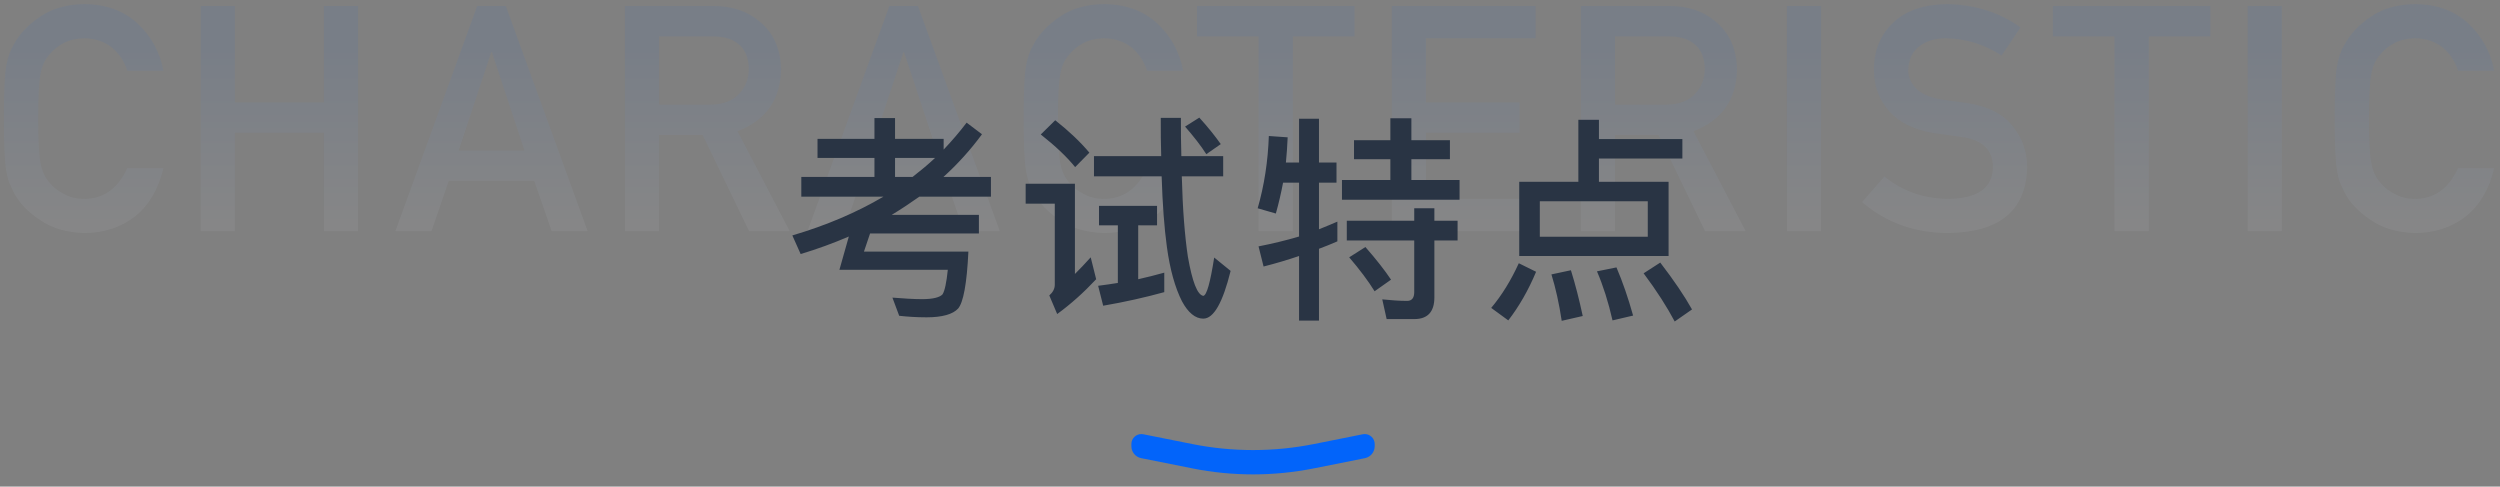 <?xml version="1.0" encoding="UTF-8"?>
<svg width="411px" height="80px" viewBox="0 0 411 80" version="1.1" xmlns="http://www.w3.org/2000/svg" xmlns:xlink="http://www.w3.org/1999/xlink">
    <rect x="0" y="0" width="411" height="80" fill="#808080" stroke="none"/>
    <title>考试特点</title>
    <defs>
        <linearGradient x1="50%" y1="19.396%" x2="50%" y2="100%" id="linearGradient-1">
            <stop stop-color="#0264FA" stop-opacity="0.06" offset="0%"></stop>
            <stop stop-color="#FFFFFF" stop-opacity="0.057" offset="100%"></stop>
        </linearGradient>
    </defs>
    <g id="蓝桥工程实践能力考试证书" stroke="none" stroke-width="1" fill="none" fill-rule="evenodd">
        <g id="证书专题备份-8" transform="translate(-755, -751)">
            <g id="考试特点" transform="translate(344, 740)">
                <g transform="translate(20, 11)">
                    <g transform="translate(391, 0)">
                        <g transform="translate(0.641, 0.676)">
                            <path d="M13.229,37.629 C16.445,37.629 19.229,36.715 21.582,34.887 C23.867,33.042 25.416,30.401 26.229,26.965 L20.287,26.965 C18.73,30.333 16.377,32.018 13.229,32.018 C11.908,32.018 10.774,31.738 9.826,31.18 C8.861,30.706 8.083,30.088 7.49,29.326 C6.762,28.531 6.28,27.49 6.043,26.203 C5.783,24.968 5.648,22.649 5.637,19.246 L5.637,18.814 C5.637,15.175 5.772,12.695 6.043,11.375 C6.28,10.122 6.762,9.098 7.49,8.303 C8.083,7.541 8.861,6.906 9.826,6.398 C10.774,5.908 11.908,5.645 13.229,5.611 C15.023,5.645 16.546,6.161 17.799,7.16 C19.001,8.21 19.83,9.479 20.287,10.969 L26.229,10.969 C25.636,7.871 24.214,5.273 21.963,3.174 C19.712,1.092 16.8,0.034 13.229,0 C10.317,0.034 7.888,0.728 5.941,2.082 C3.961,3.419 2.522,4.943 1.625,6.652 C1.066,7.549 0.652,8.726 0.381,10.182 C0.127,11.637 1.13686838e-13,14.515 1.13686838e-13,18.814 C1.13686838e-13,23.046 0.127,25.907 0.381,27.396 C0.516,28.192 0.686,28.852 0.889,29.377 C1.109,29.885 1.354,30.418 1.625,30.977 C2.522,32.686 3.961,34.193 5.941,35.496 C7.888,36.85 10.317,37.561 13.229,37.629 Z M37.967,37.324 L37.967,21.15 L52.618,21.15 L52.618,37.324 L58.229,37.324 L58.229,0.305 L52.618,0.305 L52.618,16.174 L37.967,16.174 L37.967,0.305 L32.356,0.305 L32.356,37.324 L37.967,37.324 Z M70.298,37.324 L73.142,29.047 L87.183,29.047 L90.052,37.324 L95.968,37.324 L82.511,0.305 L77.814,0.305 L64.357,37.324 L70.298,37.324 Z M85.583,24.07 L74.767,24.07 L80.124,7.896 L80.226,7.896 L85.583,24.07 Z M107.707,37.324 L107.707,21.506 L114.867,21.506 L122.51,37.324 L129.188,37.324 L120.605,20.896 C125.311,19.085 127.698,15.666 127.766,10.639 C127.664,7.219 126.437,4.587 124.084,2.742 C122.137,1.117 119.624,0.305 116.543,0.305 L102.096,0.305 L102.096,37.324 L107.707,37.324 Z M116.188,16.529 L107.707,16.529 L107.707,5.307 L116.492,5.307 C118.286,5.307 119.658,5.688 120.605,6.449 C121.807,7.312 122.425,8.709 122.459,10.639 C122.459,12.247 121.943,13.601 120.91,14.701 C119.861,15.886 118.286,16.495 116.188,16.529 Z M138.057,37.324 L140.901,29.047 L154.942,29.047 L157.811,37.324 L163.727,37.324 L150.27,0.305 L145.573,0.305 L132.116,37.324 L138.057,37.324 Z M153.342,24.07 L142.526,24.07 L147.883,7.896 L147.985,7.896 L153.342,24.07 Z M180.874,37.629 C184.09,37.629 186.875,36.715 189.228,34.887 C191.513,33.042 193.062,30.401 193.874,26.965 L187.933,26.965 C186.376,30.333 184.023,32.018 180.874,32.018 C179.554,32.018 178.42,31.738 177.472,31.18 C176.507,30.706 175.729,30.088 175.136,29.326 C174.408,28.531 173.926,27.49 173.689,26.203 C173.429,24.968 173.294,22.649 173.283,19.246 L173.283,18.814 C173.283,15.175 173.418,12.695 173.689,11.375 C173.926,10.122 174.408,9.098 175.136,8.303 C175.729,7.541 176.507,6.906 177.472,6.398 C178.42,5.908 179.554,5.645 180.874,5.611 C182.669,5.645 184.192,6.161 185.445,7.16 C186.646,8.21 187.476,9.479 187.933,10.969 L193.874,10.969 C193.282,7.871 191.86,5.273 189.609,3.174 C187.357,1.092 184.446,0.034 180.874,0 C177.963,0.034 175.534,0.728 173.587,2.082 C171.607,3.419 170.168,4.943 169.271,6.652 C168.712,7.549 168.298,8.726 168.027,10.182 C167.782,11.585 167.655,14.311 167.646,18.359 L167.646,18.814 C167.646,23.046 167.773,25.907 168.027,27.396 C168.162,28.192 168.331,28.852 168.535,29.377 C168.755,29.885 169,30.418 169.271,30.977 C170.168,32.686 171.607,34.193 173.587,35.496 C175.534,36.85 177.963,37.561 180.874,37.629 Z M211.91,37.324 L211.91,5.307 L222.041,5.307 L222.041,0.305 L196.143,0.305 L196.143,5.307 L206.273,5.307 L206.273,37.324 L211.91,37.324 Z M251.807,37.324 L251.807,32.018 L233.78,32.018 L233.78,21.15 L249.167,21.15 L249.167,16.174 L233.78,16.174 L233.78,5.611 L251.807,5.611 L251.807,0.305 L228.169,0.305 L228.169,37.324 L251.807,37.324 Z M264.867,37.324 L264.867,21.506 L272.027,21.506 L279.669,37.324 L286.347,37.324 L277.765,20.896 C282.471,19.085 284.857,15.666 284.925,10.639 C284.824,7.219 283.596,4.587 281.243,2.742 C279.297,1.117 276.783,0.305 273.702,0.305 L259.255,0.305 L259.255,37.324 L264.867,37.324 Z M273.347,16.529 L264.867,16.529 L264.867,5.307 L273.652,5.307 C275.446,5.307 276.817,5.688 277.765,6.449 C278.967,7.312 279.585,8.709 279.618,10.639 C279.618,12.247 279.102,13.601 278.07,14.701 C277.02,15.886 275.446,16.495 273.347,16.529 Z M298.746,37.324 L298.746,0.305 L293.135,0.305 L293.135,37.324 L298.746,37.324 Z M319.626,37.629 C328.106,37.527 332.439,33.939 332.626,26.863 C332.626,24.24 331.805,21.938 330.163,19.957 C328.504,17.943 325.939,16.699 322.469,16.225 C320.709,16.005 319.321,15.81 318.305,15.641 C316.477,15.302 315.148,14.693 314.319,13.812 C313.49,12.949 313.075,11.984 313.075,10.918 C313.109,9.141 313.727,7.803 314.928,6.906 C316.079,6.043 317.518,5.611 319.245,5.611 C322.579,5.679 325.635,6.627 328.411,8.455 L331.534,3.834 C328.132,1.38 324.128,0.102 319.524,0 C315.699,0.034 312.745,1.033 310.663,2.996 C308.513,4.977 307.438,7.583 307.438,10.816 C307.438,13.508 308.293,15.793 310.003,17.672 C311.661,19.5 314.082,20.676 317.264,21.201 C319.042,21.455 320.675,21.684 322.165,21.887 C325.415,22.445 327.023,24.104 326.989,26.863 C326.921,30.232 324.484,31.95 319.676,32.018 C315.614,31.984 312.11,30.757 309.165,28.336 L305.483,32.551 C309.427,35.936 314.141,37.629 319.626,37.629 Z M352.617,37.324 L352.617,5.307 L362.747,5.307 L362.747,0.305 L336.849,0.305 L336.849,5.307 L346.98,5.307 L346.98,37.324 L352.617,37.324 Z M374.486,37.324 L374.486,0.305 L368.875,0.305 L368.875,37.324 L374.486,37.324 Z M396.407,37.629 C399.623,37.629 402.408,36.715 404.76,34.887 C407.046,33.042 408.594,30.401 409.407,26.965 L403.465,26.965 C401.908,30.333 399.555,32.018 396.407,32.018 C395.087,32.018 393.952,31.738 393.005,31.18 C392.04,30.706 391.261,30.088 390.669,29.326 C389.941,28.531 389.458,27.49 389.221,26.203 C388.951,24.917 388.815,22.454 388.815,18.814 C388.815,15.175 388.951,12.695 389.221,11.375 C389.458,10.122 389.941,9.098 390.669,8.303 C391.261,7.541 392.04,6.906 393.005,6.398 C393.952,5.908 395.087,5.645 396.407,5.611 C398.201,5.645 399.725,6.161 400.977,7.16 C402.179,8.21 403.008,9.479 403.465,10.969 L409.407,10.969 C408.814,7.871 407.393,5.273 405.141,3.174 C402.89,1.092 399.979,0.034 396.407,0 C393.495,0.034 391.066,0.728 389.12,2.082 C387.139,3.419 385.701,4.943 384.803,6.652 C384.245,7.549 383.83,8.726 383.559,10.182 C383.314,11.585 383.188,14.311 383.179,18.359 L383.178,18.814 C383.178,23.046 383.305,25.907 383.559,27.396 C383.695,28.192 383.864,28.852 384.067,29.377 C384.287,29.885 384.533,30.418 384.803,30.977 C385.701,32.686 387.139,34.193 389.12,35.496 C391.066,36.85 393.495,37.561 396.407,37.629 Z" id="CHARACTERISTIC" fill="url(#linearGradient-1)" fill-rule="nonzero"></path>
                            <path d="M151.687,51.492 C154.279,51.492 156.007,50.988 156.871,50.052 C157.735,49.044 158.311,45.948 158.563,40.692 L141.391,40.692 L142.399,37.704 L160.291,37.704 L160.291,34.644 L145.963,34.644 C147.511,33.708 149.023,32.7 150.499,31.656 L162.271,31.656 L162.271,28.416 L154.459,28.416 C156.799,26.292 158.923,23.952 160.795,21.396 L158.275,19.488 C157.123,21 155.863,22.476 154.495,23.916 L154.495,22.152 L146.503,22.152 L146.503,18.732 L143.119,18.732 L143.119,22.152 L133.759,22.152 L133.759,25.284 L143.119,25.284 L143.119,28.416 L131.095,28.416 L131.095,31.656 L144.595,31.656 C140.203,34.248 135.235,36.372 129.619,38.028 L130.987,41.088 C133.759,40.26 136.387,39.288 138.907,38.208 L137.359,43.68 L155.179,43.68 C154.963,45.768 154.675,47.136 154.315,47.712 C153.847,48.216 152.731,48.504 150.967,48.504 C149.527,48.504 147.907,48.396 146.071,48.252 L147.187,51.24 C148.483,51.384 149.995,51.492 151.687,51.492 Z M149.383,28.416 L146.503,28.416 L146.503,25.284 L153.091,25.284 C151.939,26.364 150.679,27.408 149.383,28.416 Z M197.677,24.672 L200.053,23.016 C199.189,21.792 198.037,20.316 196.525,18.66 L194.185,20.136 C195.625,21.792 196.813,23.304 197.677,24.672 Z M197.173,51.708 C198.901,51.708 200.377,49.08 201.673,43.86 L198.973,41.664 C198.325,45.768 197.749,47.892 197.173,47.964 C196.201,47.784 195.373,45.66 194.653,41.556 C194.149,38.244 193.789,33.816 193.645,28.308 L200.449,28.308 L200.449,24.996 L193.573,24.996 C193.501,23.016 193.501,20.928 193.501,18.696 L190.189,18.696 C190.189,20.856 190.189,22.98 190.261,24.996 L179.209,24.996 L179.209,28.308 L190.333,28.308 C190.477,32.916 190.765,36.768 191.197,39.936 C191.701,43.608 192.529,46.596 193.681,48.864 C194.689,50.736 195.877,51.708 197.173,51.708 Z M176.113,26.796 L178.453,24.42 C176.941,22.62 175.069,20.856 172.837,19.092 L170.461,21.432 C172.837,23.304 174.745,25.104 176.113,26.796 Z M173.161,50.952 C175.429,49.296 177.553,47.388 179.569,45.228 L178.669,41.628 C177.769,42.636 176.905,43.536 176.077,44.364 L176.077,29.532 L167.977,29.532 L167.977,32.808 L172.765,32.808 L172.765,46.128 C172.765,46.812 172.441,47.388 171.865,47.892 L173.161,50.952 Z M180.721,49.584 C184.285,48.972 187.633,48.216 190.765,47.352 L190.765,44.148 C189.361,44.544 187.921,44.904 186.481,45.228 L186.481,36.372 L189.577,36.372 L189.577,33.168 L180.037,33.168 L180.037,36.372 L183.133,36.372 L183.133,45.84 C182.053,46.02 180.973,46.164 179.893,46.308 L180.721,49.584 Z M239.311,32.16 L239.311,28.92 L231.391,28.92 L231.391,25.5 L237.727,25.5 L237.727,22.368 L231.391,22.368 L231.391,18.768 L227.935,18.768 L227.935,22.368 L221.959,22.368 L221.959,25.5 L227.935,25.5 L227.935,28.92 L219.979,28.92 L219.979,32.16 L239.311,32.16 Z M216.199,52.032 L216.199,40.224 C217.207,39.864 218.215,39.432 219.223,39 L219.223,35.76 C218.251,36.192 217.243,36.588 216.199,37.02 L216.199,29.352 L219.079,29.352 L219.079,26.04 L216.199,26.04 L216.199,18.84 L212.923,18.84 L212.923,26.04 L210.763,26.04 C210.907,24.672 210.979,23.304 211.051,21.9 L207.955,21.684 C207.811,25.86 207.199,29.82 206.119,33.564 L209.107,34.428 C209.575,32.772 209.971,31.08 210.295,29.352 L212.923,29.352 L212.923,38.208 C210.727,38.856 208.495,39.396 206.263,39.828 L207.091,43.14 C209.071,42.636 211.015,42.06 212.923,41.412 L212.923,52.032 L216.199,52.032 Z M231.895,51.78 C234.055,51.78 235.171,50.592 235.171,48.216 L235.171,38.856 L238.987,38.856 L238.987,35.616 L235.171,35.616 L235.171,33.564 L231.859,33.564 L231.859,35.616 L220.771,35.616 L220.771,38.856 L231.859,38.856 L231.859,47.352 C231.859,48.288 231.463,48.792 230.707,48.792 C229.411,48.792 228.043,48.684 226.603,48.54 L227.323,51.78 L231.895,51.78 Z M225.343,47.208 L228.043,45.3 C227.035,43.788 225.631,41.988 223.831,39.936 L221.167,41.628 C222.895,43.644 224.299,45.516 225.343,47.208 Z M273.673,41.412 L273.673,29.208 L262.225,29.208 L262.225,25.392 L275.941,25.392 L275.941,22.188 L262.225,22.188 L262.225,19.02 L258.841,19.02 L258.841,29.208 L249.121,29.208 L249.121,41.412 L273.673,41.412 Z M270.253,38.244 L252.505,38.244 L252.505,32.412 L270.253,32.412 L270.253,38.244 Z M274.681,52.176 L277.525,50.196 C276.301,48 274.573,45.444 272.305,42.492 L269.569,44.256 C271.729,47.136 273.421,49.8 274.681,52.176 Z M247.321,51.996 C249.049,49.764 250.597,47.1 251.893,44.004 L249.049,42.6 C247.753,45.444 246.241,47.892 244.513,49.944 L247.321,51.996 Z M264.457,51.996 L267.841,51.204 C267.049,48.36 266.149,45.732 265.105,43.284 L261.901,43.932 C262.909,46.272 263.773,48.972 264.457,51.996 Z M256.105,52.068 L259.561,51.276 C258.985,48.576 258.337,46.056 257.617,43.752 L254.413,44.436 C255.097,46.632 255.673,49.188 256.105,52.068 Z" fill="#293444" fill-rule="nonzero"></path>
                            <path d="M187.321,70.716 L195.359,72.324 C201.961,73.644 208.758,73.644 215.359,72.324 L223.398,70.716 C224.286,70.539 225.15,71.115 225.328,72.003 C225.349,72.109 225.359,72.216 225.359,72.324 L225.359,72.685 C225.359,73.638 224.686,74.459 223.752,74.646 L215.359,76.324 C208.758,77.644 201.961,77.644 195.359,76.324 L186.967,74.646 C186.032,74.459 185.359,73.638 185.359,72.685 L185.359,72.324 C185.359,71.419 186.093,70.685 186.999,70.685 C187.107,70.685 187.215,70.695 187.321,70.716 Z" id="矩形" fill="#0264FA"></path>
                        </g>
                    </g>
                </g>
            </g>
        </g>
    </g>
</svg>